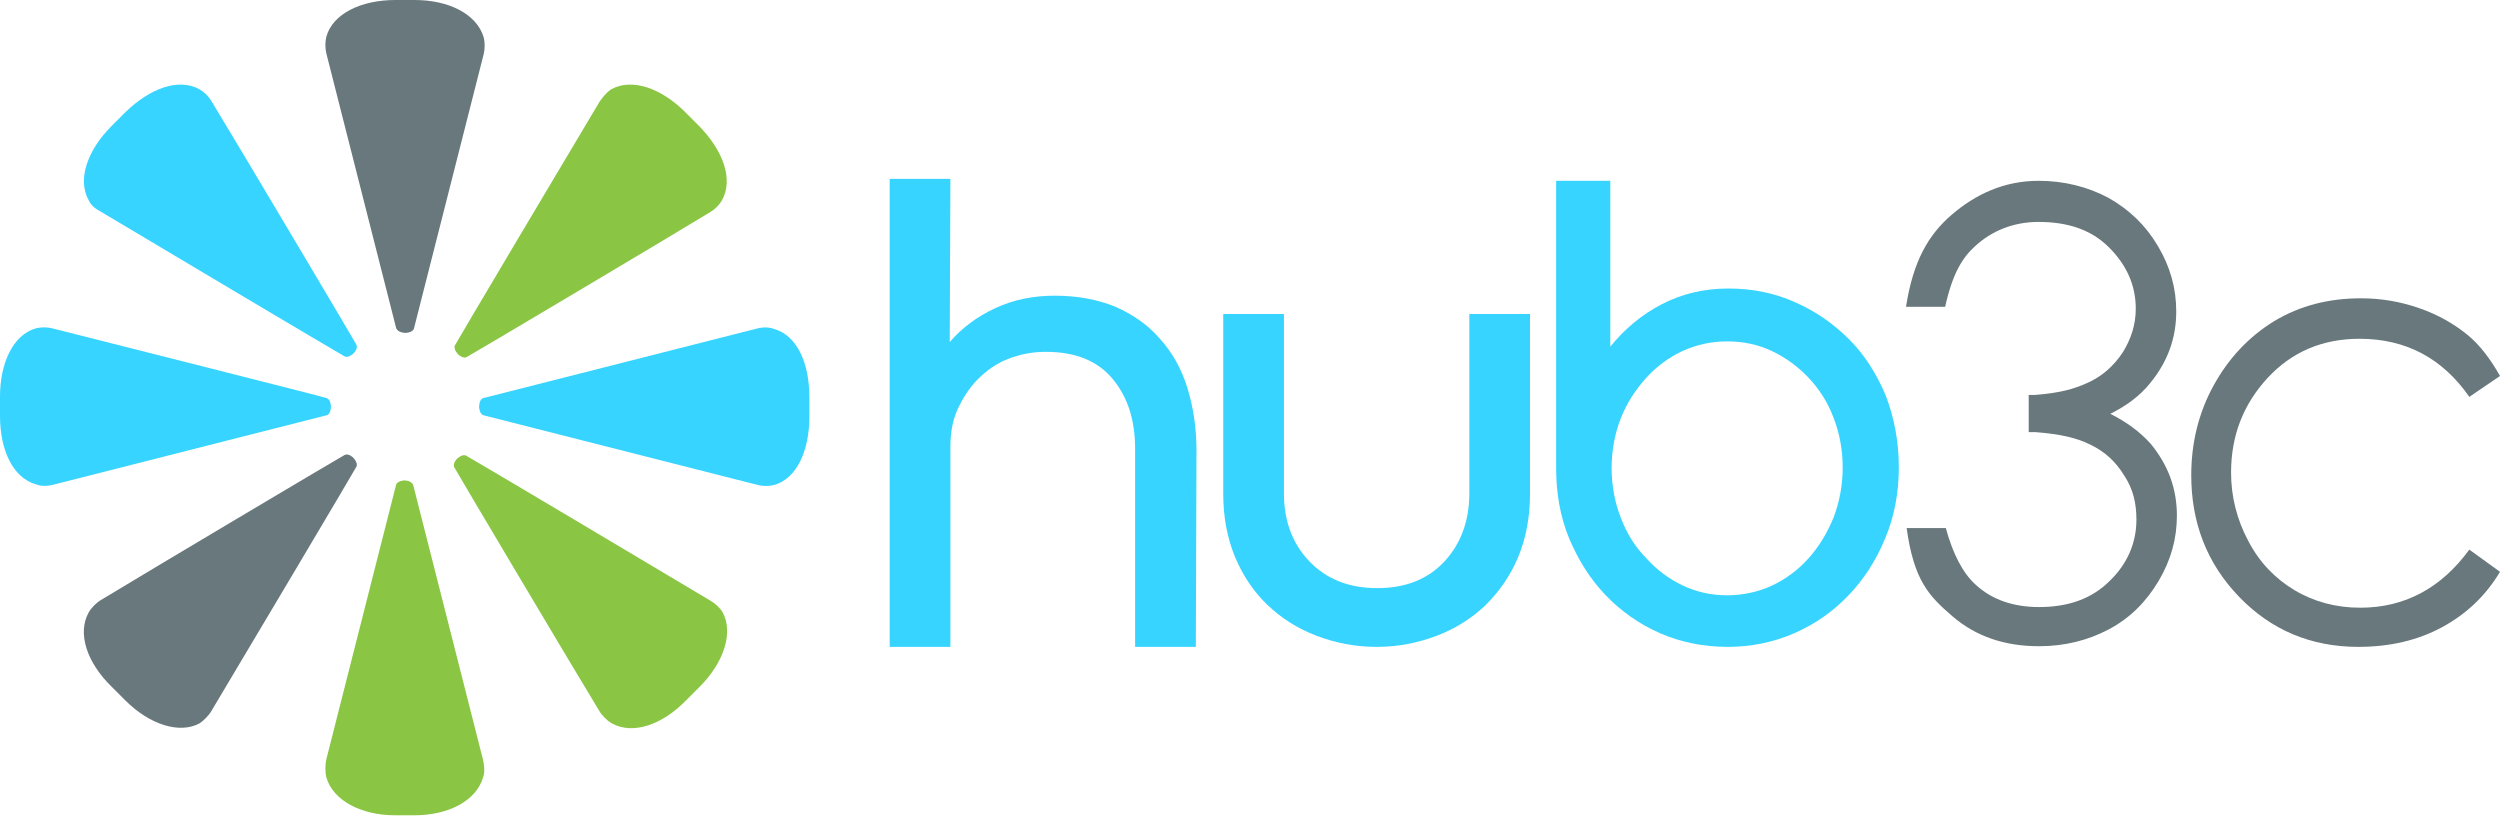<?xml version="1.0" encoding="utf-8"?>
<!-- Generator: Adobe Illustrator 19.0.1, SVG Export Plug-In . SVG Version: 6.00 Build 0)  -->
<svg version="1.1" id="Layer_1" xmlns="http://www.w3.org/2000/svg" xmlns:xlink="http://www.w3.org/1999/xlink" x="0px" y="0px"
	 viewBox="160 -30 383 125" style="enable-background:new 160 -30 383 125;" xml:space="preserve">
<style type="text/css">
	.st0{fill:#8AC644;}
	.st1{fill:#69787C;}
	.st2{fill:#36D4FF;}
</style>
<path class="st0" d="M234,86.4c-1.7-6.8-10.7-42-10.7-42.1c-0.3-0.7-1.3-0.7-1.3-0.7s-1,0-1.3,0.6c0,0.1-9,35.3-10.7,42.1
	c-0.2,0.8-0.2,2,0,2.8c1,3.5,5.3,5.8,10.5,5.8h1.5h1.5c5.3,0,9.5-2.3,10.5-5.8C234.3,88.4,234.2,87.2,234,86.4z"/>
<path class="st1" d="M210-21.8c1.7,6.8,10.7,42,10.7,42.1c0.3,0.7,1.4,0.7,1.4,0.7s1,0,1.3-0.6c0-0.1,9-35.3,10.7-42.1
	c0.2-0.8,0.2-1.8,0-2.6c-1.1-3.6-5.4-5.7-10.6-5.7h-1.4h-1.5c-5.3,0-9.6,2.1-10.6,5.6C209.8-23.6,209.8-22.6,210-21.8z"/>
<path class="st2" d="M168,44.3c6.8-1.7,42-10.7,42.1-10.7c0.6-0.2,0.6-1.3,0.6-1.3s0-1-0.6-1.3c-0.1-0.1-35.4-9-42.1-10.7
	c-0.8-0.2-1.7-0.2-2.5,0c-3.5,1-5.5,5.3-5.5,10.5v1.4v1.5c0,5.3,2,9.5,5.5,10.5C166.3,44.5,167.1,44.5,168,44.3z"/>
<path class="st2" d="M276.1,20.3C269.3,22,234.1,31,234,31c-0.6,0.2-0.6,1.3-0.6,1.3s0,1,0.6,1.3c0.1,0,35.3,9,42.1,10.7
	c0.8,0.2,1.7,0.2,2.5,0c3.5-1,5.4-5.3,5.4-10.5v-1.4v-1.5c0-5.3-1.9-9.5-5.4-10.5C277.8,20.1,276.9,20.1,276.1,20.3z"/>
<path class="st2" d="M175.4,2.4c6,3.6,37.3,22.2,37.4,22.2c0.6,0.3,1.4-0.5,1.4-0.5s0.7-0.7,0.4-1.3c0-0.1-18.6-31.4-22.2-37.3
	c-0.4-0.7-1.1-1.4-1.8-1.8c-3.2-1.8-7.6-0.2-11.4,3.5l-1,1l-1.1,1.1c-3.7,3.7-5.3,8.2-3.5,11.4C173.9,1.4,174.6,2,175.4,2.4z"/>
<path class="st0" d="M268.8,62c-6-3.6-37.3-22.2-37.4-22.2c-0.6-0.3-1.4,0.5-1.4,0.5s-0.7,0.7-0.4,1.3c0,0.1,18.6,31.4,22.2,37.3
	c0.4,0.7,1.2,1.5,1.9,1.9c3.2,1.8,7.7,0.3,11.4-3.5l1-1l1.1-1.1c3.7-3.7,5.2-8.3,3.5-11.4C270.3,63.1,269.5,62.4,268.8,62z"/>
<path class="st0" d="M251.9-14.5c-3.6,6-22.2,37.3-22.2,37.4c-0.3,0.6,0.5,1.4,0.5,1.4s0.7,0.7,1.3,0.4c0.1,0,31.4-18.6,37.3-22.2
	c0.7-0.4,1.4-1.1,1.8-1.8c1.8-3.2,0.2-7.6-3.5-11.4l-1-1l-1.1-1.1c-3.7-3.7-8.2-5.3-11.4-3.5C253-15.9,252.4-15.2,251.9-14.5z"/>
<path class="st1" d="M192.4,78.9c3.6-6,22.2-37.3,22.2-37.4c0.3-0.6-0.5-1.4-0.5-1.4s-0.7-0.7-1.3-0.4c-0.1,0-31.4,18.6-37.3,22.2
	c-0.7,0.4-1.5,1.2-1.9,1.9c-1.8,3.2-0.3,7.7,3.5,11.4l1,1l1.1,1.1c3.7,3.7,8.3,5.2,11.4,3.5C191.2,80.4,192,79.6,192.4,78.9z"/>
<path class="st2" d="M343.2,69.1h-9.3V38.8c0-4.4-1.1-7.9-3.4-10.7s-5.7-4.2-10.3-4.2c-2.1,0-4,0.4-5.8,1.1s-3.3,1.8-4.6,3.1
	s-2.3,2.9-3.1,4.6c-0.8,1.8-1.1,3.7-1.1,5.8v30.6h-9.3V-2.6h9.3l-0.1,25c1.9-2.2,4.2-3.9,7-5.2s5.8-1.9,9.1-1.9
	c3.5,0,6.6,0.6,9.3,1.7c2.7,1.2,5,2.8,6.8,4.9c1.9,2.1,3.3,4.6,4.2,7.5c0.9,2.9,1.4,6.1,1.4,9.6L343.2,69.1L343.2,69.1z"/>
<path class="st2" d="M385.1,18.1h9.3v27.5c0,3.6-0.6,6.8-1.8,9.7c-1.2,2.9-2.9,5.3-5,7.4c-2.1,2-4.6,3.6-7.5,4.7s-5.9,1.7-9.2,1.7
	c-3.3,0-6.3-0.6-9.2-1.7s-5.4-2.7-7.5-4.7s-3.8-4.5-5-7.4s-1.8-6.1-1.8-9.7V18.1h9.3v27.5c0,4.2,1.3,7.7,3.9,10.4
	c2.6,2.7,6,4.1,10.4,4.1s7.8-1.4,10.3-4.1s3.8-6.2,3.8-10.4V18.1z"/>
<path class="st2" d="M450.9,41.6c0,3.9-0.7,7.6-2.1,10.9c-1.4,3.4-3.3,6.3-5.6,8.7c-2.4,2.5-5.1,4.4-8.3,5.8
	c-3.2,1.4-6.6,2.1-10.2,2.1c-3.7,0-7.2-0.7-10.4-2.1c-3.2-1.4-6-3.4-8.3-5.8c-2.4-2.5-4.2-5.4-5.6-8.7c-1.4-3.4-2-7-2-10.8v-44h8.3
	v25.4c2.2-2.7,4.8-4.9,7.9-6.5c3.1-1.6,6.5-2.4,10.2-2.4s7.1,0.7,10.2,2.1c3.2,1.4,5.9,3.3,8.3,5.7s4.2,5.3,5.6,8.6
	C450.2,34,450.9,37.7,450.9,41.6z M442.3,41.6c0-2.7-0.5-5.3-1.4-7.6c-0.9-2.4-2.2-4.4-3.8-6.1c-1.6-1.7-3.5-3.1-5.6-4.1
	s-4.4-1.5-6.9-1.5c-2.4,0-4.7,0.5-6.9,1.5c-2.1,1-4,2.4-5.6,4.2s-2.9,3.8-3.8,6.1c-0.9,2.3-1.4,4.9-1.4,7.6s0.5,5.3,1.4,7.6
	c0.9,2.4,2.2,4.5,3.9,6.2c1.6,1.8,3.5,3.2,5.6,4.2c2.1,1,4.4,1.5,6.8,1.5s4.7-0.5,6.9-1.5c2.1-1,4-2.4,5.6-4.2s2.8-3.8,3.8-6.2
	C441.8,46.9,442.3,44.4,442.3,41.6z"/>
<path class="st1" d="M483.3,33.4c2.4-1.2,4.5-2.7,6.1-4.7c2.7-3.3,4-6.9,4-11c0-3.5-0.9-6.8-2.8-10s-4.4-5.6-7.6-7.4
	c-3.2-1.7-6.8-2.6-10.7-2.6c-5.3,0-9.7,2.1-13.3,5.2c-3.6,3.1-5.9,7.1-7,14.1h6c1.1-5,2.6-7.5,4.6-9.3c2.5-2.3,5.8-3.7,9.7-3.7
	c4.5,0,8.1,1.2,10.8,3.9c2.7,2.7,4.1,5.8,4.1,9.4c0,2.4-0.7,4.6-2,6.7c-1.4,2.1-3.2,3.7-5.5,4.7c-2,0.9-4.1,1.5-7.9,1.8
	c-0.7,0-1,0-1,0v0.1v5.5v0.1c0,0,0.3,0,1,0c3.9,0.3,6.4,0.9,8.4,1.9c2.3,1.1,3.9,2.6,5.2,4.7c1.4,2.1,1.9,4.3,1.9,6.8
	c0,3.6-1.4,6.8-4.1,9.4c-2.7,2.7-6.3,4-10.8,4c-3.9,0-7.2-1.1-9.7-3.4c-2-1.8-3.5-4.7-4.6-8.7h-6c1.1,8,3.4,10.4,7,13.5
	s8,4.6,13.3,4.6c3.9,0,7.5-0.9,10.7-2.6s5.7-4.2,7.6-7.4s2.8-6.5,2.8-10c0-4.1-1.3-7.7-4-11C487.8,36.1,485.7,34.6,483.3,33.4z"/>
<path class="st1" d="M543,27.6l-4.7,3.2c-4.1-5.9-9.7-8.9-16.8-8.9c-5.7,0-10.4,2-14.1,6s-5.6,8.8-5.6,14.5c0,3.7,0.9,7.2,2.6,10.4
	c1.7,3.3,4.1,5.8,7.1,7.6c3,1.8,6.4,2.7,10.1,2.7c6.8,0,12.4-3,16.7-8.9l4.7,3.4c-2.2,3.7-5.2,6.5-8.9,8.5s-8,3-12.8,3
	c-7.3,0-13.4-2.6-18.3-7.7s-7.3-11.3-7.3-18.6c0-4.9,1.1-9.5,3.4-13.7s5.4-7.5,9.3-9.9c4-2.4,8.4-3.5,13.3-3.5c3.1,0,6,0.5,8.9,1.5
	s5.3,2.4,7.3,4S541.6,25.1,543,27.6z"/>
</svg>
